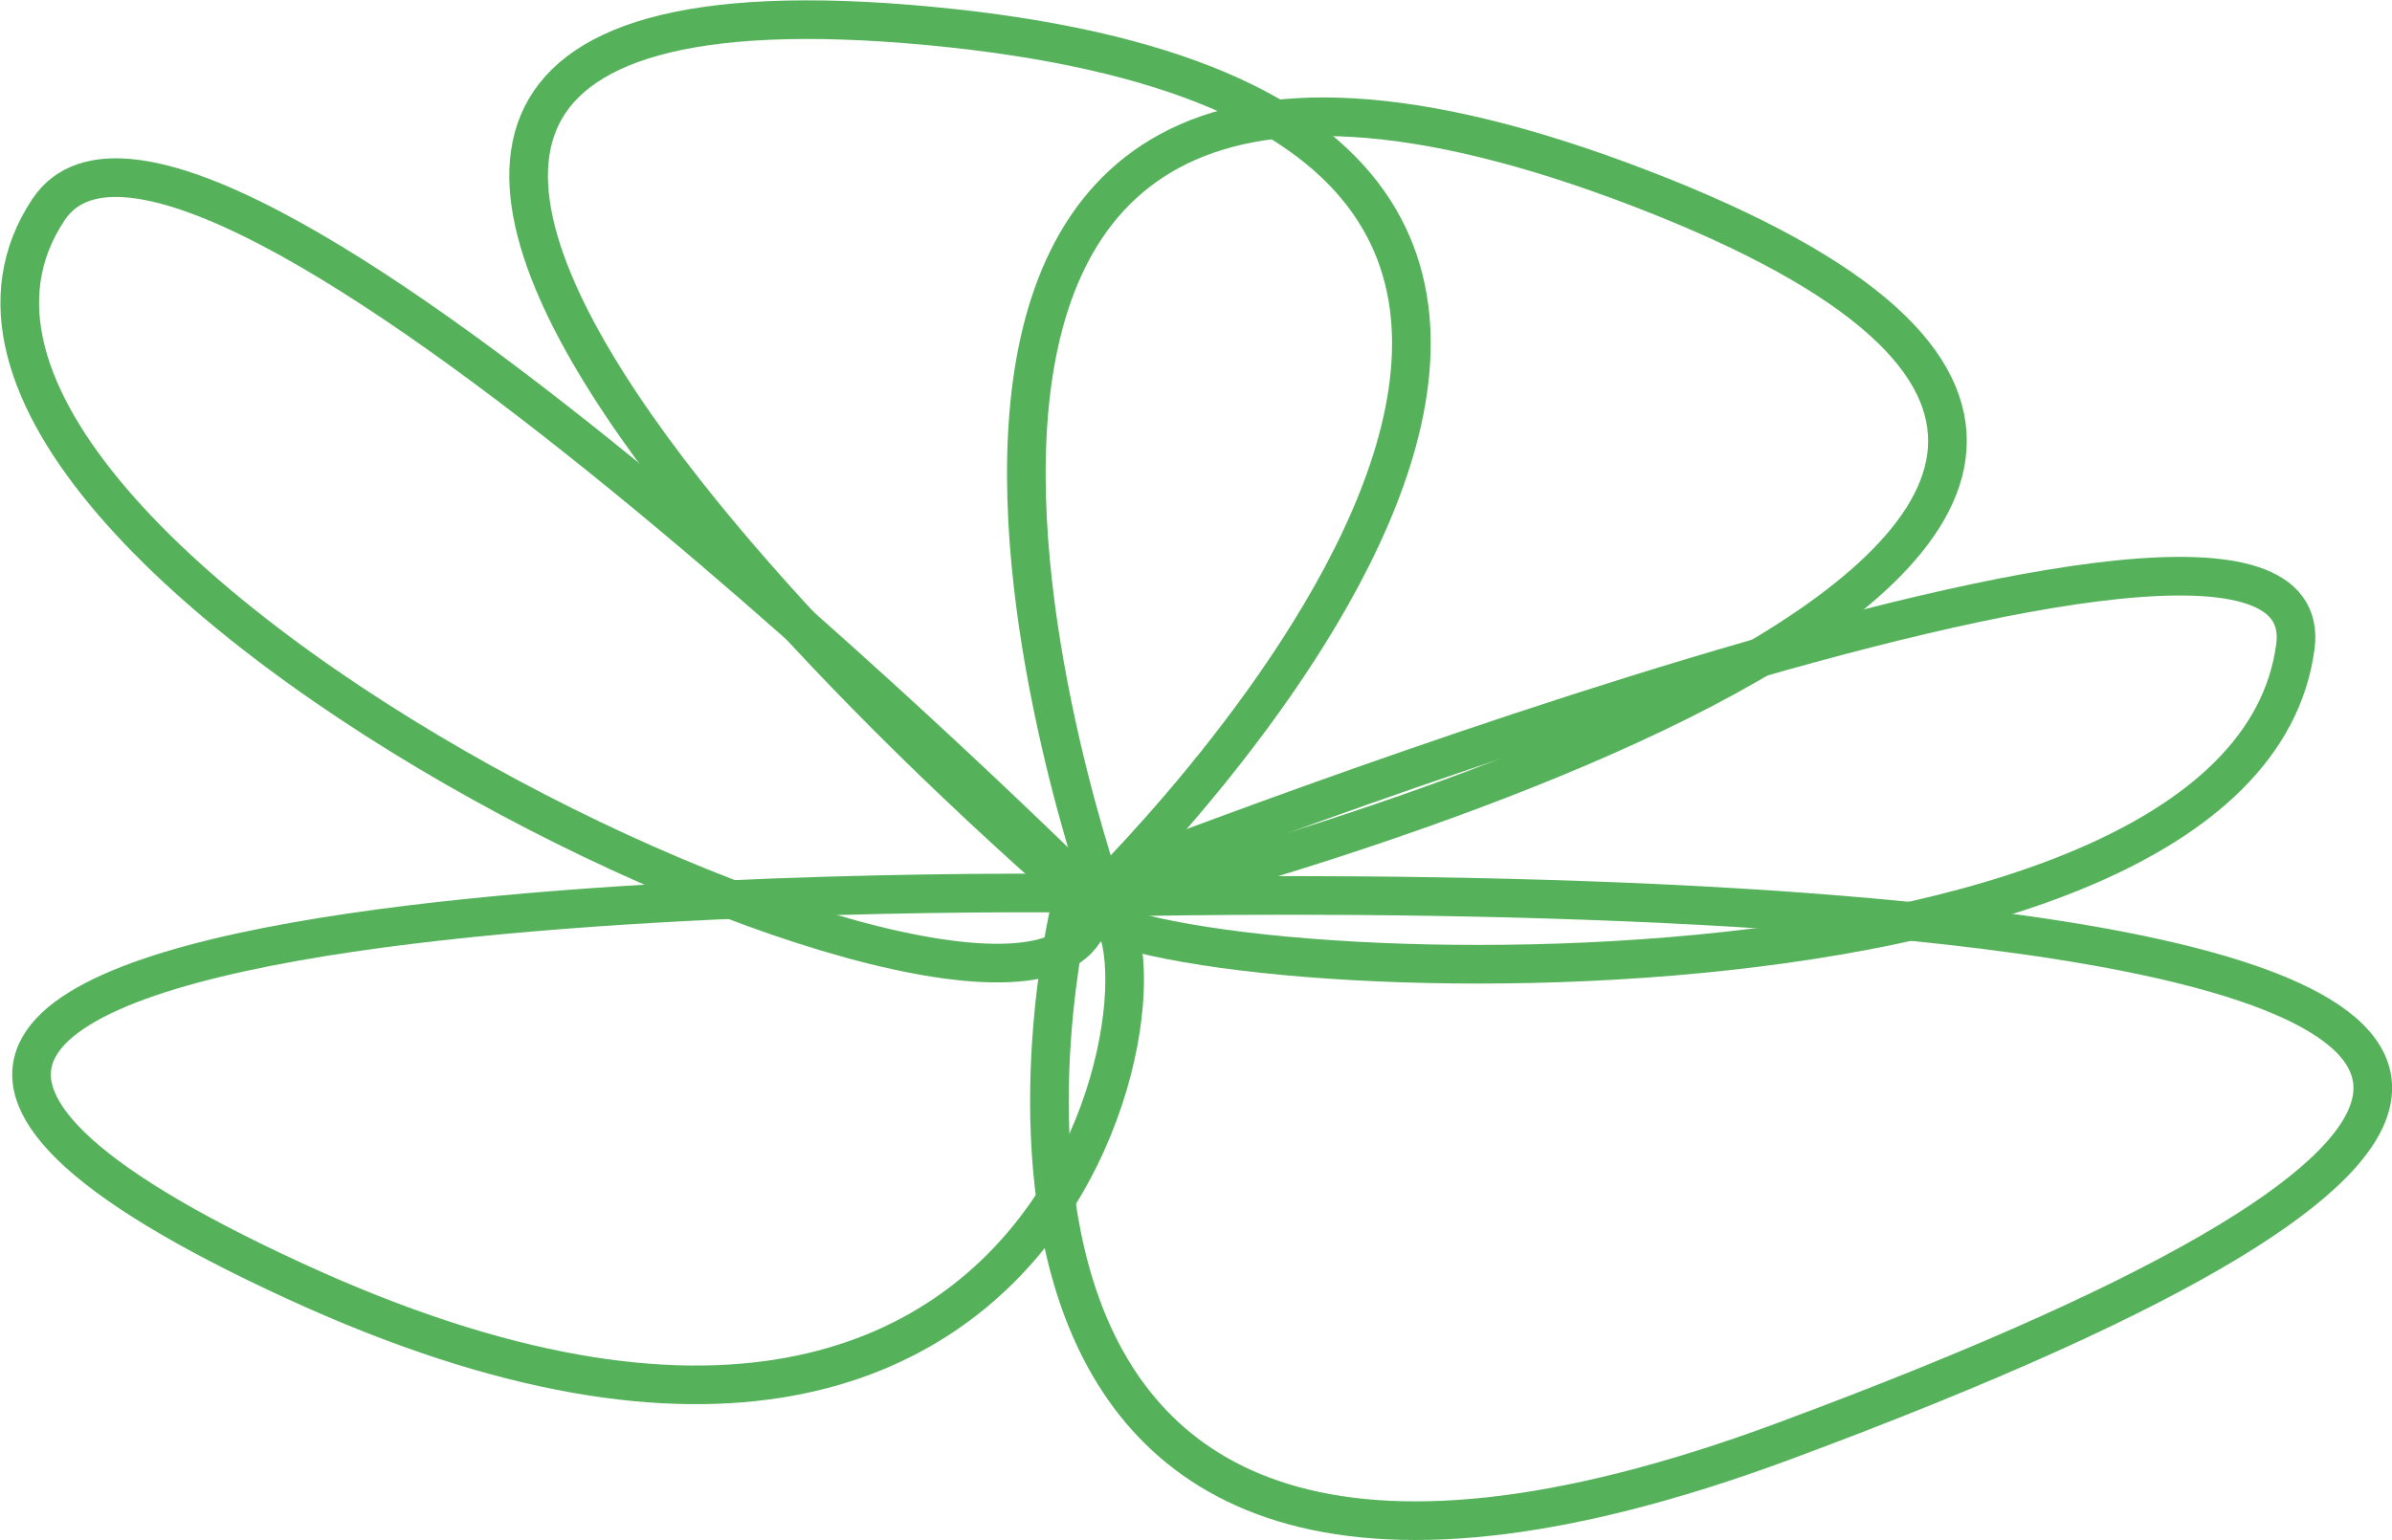 <svg xmlns="http://www.w3.org/2000/svg" viewBox="0 0 123.79 79.72"><defs><style>.cls-1{fill:none;stroke:#55b25b;stroke-miterlimit:10;stroke-width:2px;}</style></defs><title>flower-3</title><g id="Calque_2" data-name="Calque 2"><g id="Calque_1-2" data-name="Calque 1"><path class="cls-1" d="M55.84,46.34s-58.55-49.77-7.76-45,8.35,45.44,8.35,45.44"/><path class="cls-1" d="M57.92,46.65s74.57-18.58,27-36.89-27.68,37-27.68,37"/><path class="cls-1" d="M56.51,46.68c0,13.15-66.14-17.62-54-35.83,7.25-10.9,54,35.63,54,35.63"/><path class="cls-1" d="M55.25,46.34s65.26-25.84,63.54-12.87c-2.73,20.61-62.23,17.82-63.4,13"/><path class="cls-1" d="M55.86,46.49c1.43-.06,121.58-3.5,36.5,28.1-47.82,17.76-37-27.49-37-27.49"/><path class="cls-1" d="M56.05,47.23c5.61-3.92,2.9,39.21-40.81,19.08C-31.09,45,55.75,46.24,55.75,46.24"/></g></g></svg>